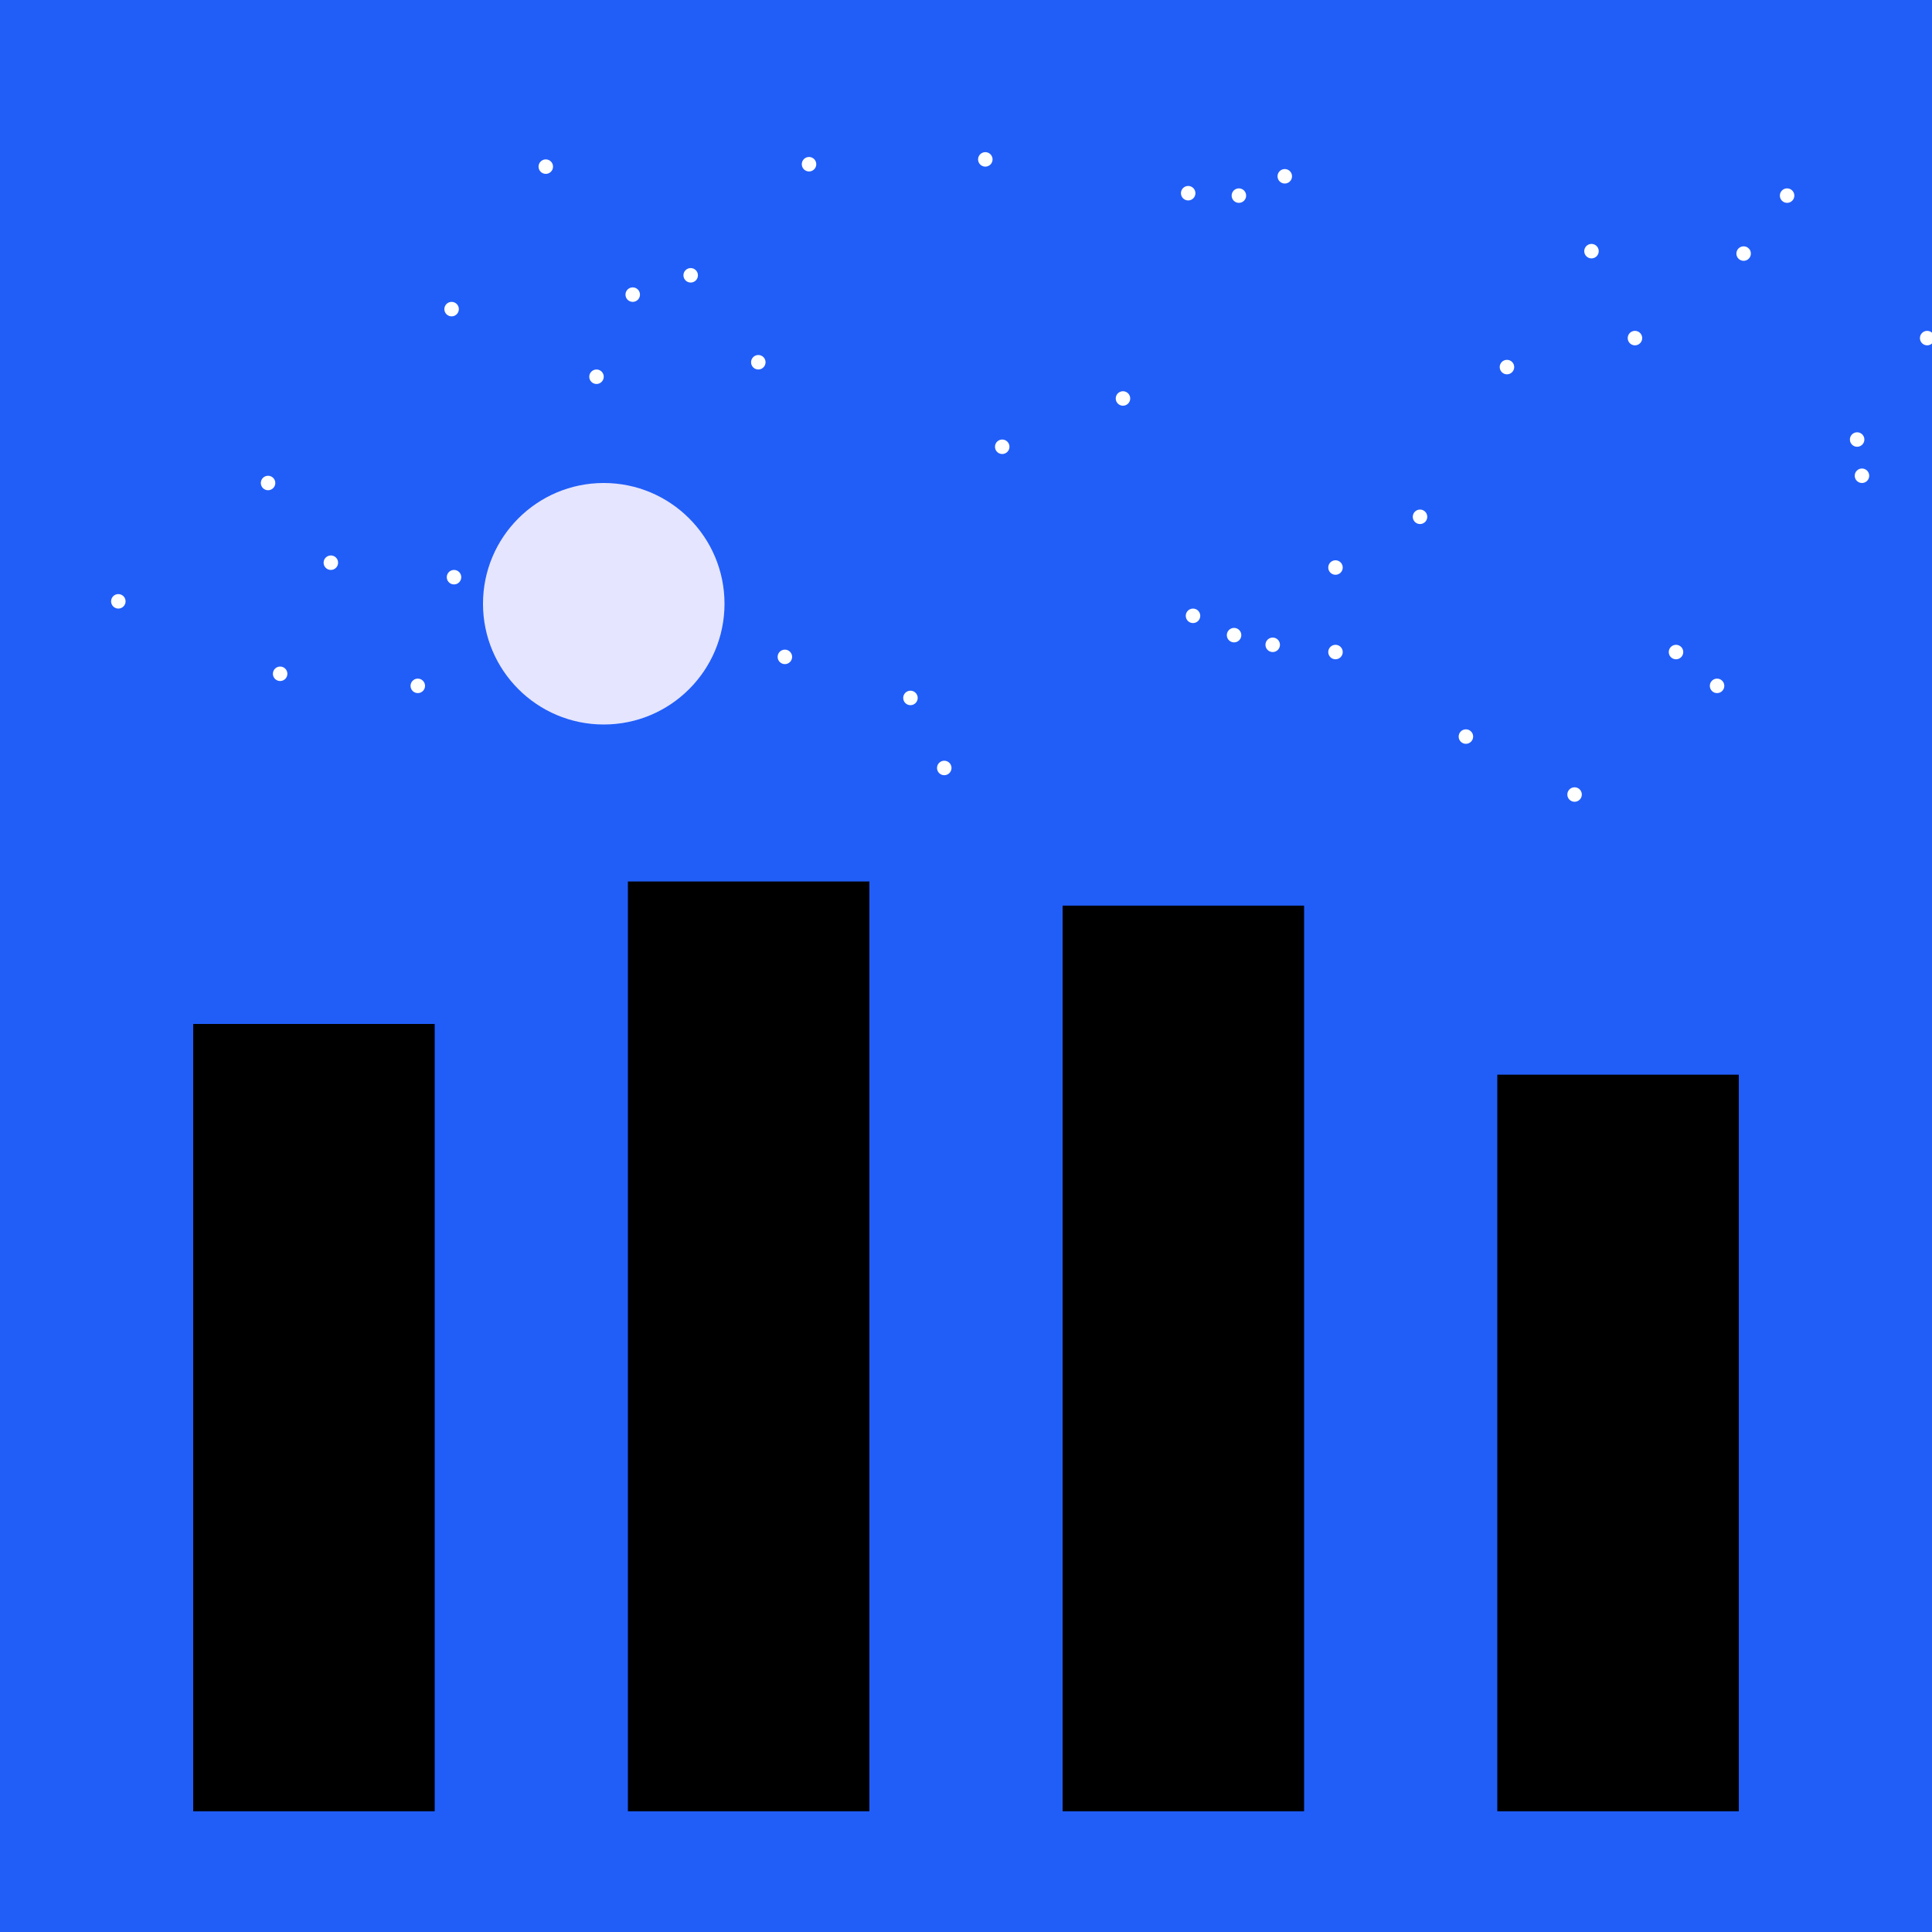 <svg width="800" height="800" viewBox="0 0 800 800" version="1.1" xmlns="http://www.w3.org/2000/svg">
<rect id="background" x="0" y="0" width="800" height="800" fill="rgb(33,94,248)" >
<animate attributeType="CSS" begin="1666.667ms" dur="1333.333ms" attributeName="fill" from="rgb(33,94,248)" to="rgb(16,45,248)" fill="freeze" />
</rect>
<rect id="B0" x="80" y="424" width="100" height="326" fill="rgb(0,0,0)" >
</rect>
<rect id="B1" x="260" y="365" width="100" height="385" fill="rgb(0,0,0)" >
</rect>
<rect id="B2" x="440" y="375" width="100" height="375" fill="rgb(0,0,0)" >
</rect>
<rect id="B3" x="620" y="445" width="100" height="305" fill="rgb(0,0,0)" >
</rect>
<rect id="window000" x="100" y="850" width="20" height="20" fill="rgb(255,255,255)" >
<animate attributeType="xml" begin="666.667ms" dur="1333.333ms" attributeName="y" from="850.0" to="710.0" fill="freeze" />
</rect>
<rect id="window001" x="140" y="850" width="20" height="20" fill="rgb(255,255,255)" >
<animate attributeType="xml" begin="666.667ms" dur="1333.333ms" attributeName="y" from="850.0" to="710.0" fill="freeze" />
</rect>
<rect id="window010" x="100" y="890" width="20" height="20" fill="rgb(255,255,255)" >
<animate attributeType="xml" begin="666.667ms" dur="1333.333ms" attributeName="y" from="890.0" to="670.0" fill="freeze" />
</rect>
<rect id="window011" x="140" y="890" width="20" height="20" fill="rgb(255,255,255)" >
<animate attributeType="xml" begin="666.667ms" dur="1333.333ms" attributeName="y" from="890.0" to="670.0" fill="freeze" />
</rect>
<rect id="window020" x="100" y="930" width="20" height="20" fill="rgb(255,255,255)" >
<animate attributeType="xml" begin="666.667ms" dur="1333.333ms" attributeName="y" from="930.0" to="630.0" fill="freeze" />
</rect>
<rect id="window021" x="140" y="930" width="20" height="20" fill="rgb(255,255,255)" >
<animate attributeType="xml" begin="666.667ms" dur="1333.333ms" attributeName="y" from="930.0" to="630.0" fill="freeze" />
<animate attributeType="CSS" begin="2733.333ms" dur="166.667ms" attributeName="fill" from="rgb(255,255,255)" to="rgb(255,255,0)" fill="freeze" />
</rect>
<rect id="window030" x="100" y="970" width="20" height="20" fill="rgb(255,255,255)" >
<animate attributeType="xml" begin="666.667ms" dur="1333.333ms" attributeName="y" from="970.0" to="590.0" fill="freeze" />
</rect>
<rect id="window031" x="140" y="970" width="20" height="20" fill="rgb(255,255,255)" >
<animate attributeType="xml" begin="666.667ms" dur="1333.333ms" attributeName="y" from="970.0" to="590.0" fill="freeze" />
</rect>
<rect id="window040" x="100" y="1010" width="20" height="20" fill="rgb(255,255,255)" >
<animate attributeType="xml" begin="666.667ms" dur="1333.333ms" attributeName="y" from="1010.0" to="550.0" fill="freeze" />
</rect>
<rect id="window041" x="140" y="1010" width="20" height="20" fill="rgb(255,255,255)" >
<animate attributeType="xml" begin="666.667ms" dur="1333.333ms" attributeName="y" from="1010.0" to="550.0" fill="freeze" />
<animate attributeType="CSS" begin="4900.0ms" dur="166.667ms" attributeName="fill" from="rgb(255,255,255)" to="rgb(255,255,0)" fill="freeze" />
</rect>
<rect id="window050" x="100" y="1050" width="20" height="20" fill="rgb(255,255,255)" >
<animate attributeType="xml" begin="666.667ms" dur="1333.333ms" attributeName="y" from="1050.0" to="510.0" fill="freeze" />
</rect>
<rect id="window051" x="140" y="1050" width="20" height="20" fill="rgb(255,255,255)" >
<animate attributeType="xml" begin="666.667ms" dur="1333.333ms" attributeName="y" from="1050.0" to="510.0" fill="freeze" />
</rect>
<rect id="window060" x="100" y="1090" width="20" height="20" fill="rgb(255,255,255)" >
<animate attributeType="xml" begin="666.667ms" dur="1333.333ms" attributeName="y" from="1090.0" to="470.0" fill="freeze" />
<animate attributeType="CSS" begin="4900.0ms" dur="166.667ms" attributeName="fill" from="rgb(255,255,255)" to="rgb(255,255,0)" fill="freeze" />
</rect>
<rect id="window061" x="140" y="1090" width="20" height="20" fill="rgb(255,255,255)" >
<animate attributeType="xml" begin="666.667ms" dur="1333.333ms" attributeName="y" from="1090.0" to="470.0" fill="freeze" />
<animate attributeType="CSS" begin="3100.0ms" dur="166.667ms" attributeName="fill" from="rgb(255,255,255)" to="rgb(255,255,0)" fill="freeze" />
</rect>
<rect id="window100" x="280" y="-750" width="20" height="20" fill="rgb(255,255,255)" >
<animate attributeType="xml" begin="666.667ms" dur="1333.333ms" attributeName="y" from="-750.0" to="710.0" fill="freeze" />
</rect>
<rect id="window101" x="320" y="-750" width="20" height="20" fill="rgb(255,255,255)" >
<animate attributeType="xml" begin="666.667ms" dur="1333.333ms" attributeName="y" from="-750.0" to="710.0" fill="freeze" />
<animate attributeType="CSS" begin="3600.0ms" dur="166.667ms" attributeName="fill" from="rgb(255,255,255)" to="rgb(255,255,0)" fill="freeze" />
</rect>
<rect id="window110" x="280" y="-710" width="20" height="20" fill="rgb(255,255,255)" >
<animate attributeType="xml" begin="666.667ms" dur="1333.333ms" attributeName="y" from="-710.0" to="670.0" fill="freeze" />
<animate attributeType="CSS" begin="3166.667ms" dur="166.667ms" attributeName="fill" from="rgb(255,255,255)" to="rgb(255,255,0)" fill="freeze" />
</rect>
<rect id="window111" x="320" y="-710" width="20" height="20" fill="rgb(255,255,255)" >
<animate attributeType="xml" begin="666.667ms" dur="1333.333ms" attributeName="y" from="-710.0" to="670.0" fill="freeze" />
</rect>
<rect id="window120" x="280" y="-670" width="20" height="20" fill="rgb(255,255,255)" >
<animate attributeType="xml" begin="666.667ms" dur="1333.333ms" attributeName="y" from="-670.0" to="630.0" fill="freeze" />
</rect>
<rect id="window121" x="320" y="-670" width="20" height="20" fill="rgb(255,255,255)" >
<animate attributeType="xml" begin="666.667ms" dur="1333.333ms" attributeName="y" from="-670.0" to="630.0" fill="freeze" />
</rect>
<rect id="window130" x="280" y="-630" width="20" height="20" fill="rgb(255,255,255)" >
<animate attributeType="xml" begin="666.667ms" dur="1333.333ms" attributeName="y" from="-630.0" to="590.0" fill="freeze" />
</rect>
<rect id="window131" x="320" y="-630" width="20" height="20" fill="rgb(255,255,255)" >
<animate attributeType="xml" begin="666.667ms" dur="1333.333ms" attributeName="y" from="-630.0" to="590.0" fill="freeze" />
<animate attributeType="CSS" begin="4933.333ms" dur="166.667ms" attributeName="fill" from="rgb(255,255,255)" to="rgb(255,255,0)" fill="freeze" />
</rect>
<rect id="window140" x="280" y="-590" width="20" height="20" fill="rgb(255,255,255)" >
<animate attributeType="xml" begin="666.667ms" dur="1333.333ms" attributeName="y" from="-590.0" to="550.0" fill="freeze" />
</rect>
<rect id="window141" x="320" y="-590" width="20" height="20" fill="rgb(255,255,255)" >
<animate attributeType="xml" begin="666.667ms" dur="1333.333ms" attributeName="y" from="-590.0" to="550.0" fill="freeze" />
</rect>
<rect id="window150" x="280" y="-550" width="20" height="20" fill="rgb(255,255,255)" >
<animate attributeType="xml" begin="666.667ms" dur="1333.333ms" attributeName="y" from="-550.0" to="510.0" fill="freeze" />
</rect>
<rect id="window151" x="320" y="-550" width="20" height="20" fill="rgb(255,255,255)" >
<animate attributeType="xml" begin="666.667ms" dur="1333.333ms" attributeName="y" from="-550.0" to="510.0" fill="freeze" />
<animate attributeType="CSS" begin="3300.0ms" dur="166.667ms" attributeName="fill" from="rgb(255,255,255)" to="rgb(255,255,0)" fill="freeze" />
</rect>
<rect id="window160" x="280" y="-510" width="20" height="20" fill="rgb(255,255,255)" >
<animate attributeType="xml" begin="666.667ms" dur="1333.333ms" attributeName="y" from="-510.0" to="470.0" fill="freeze" />
</rect>
<rect id="window161" x="320" y="-510" width="20" height="20" fill="rgb(255,255,255)" >
<animate attributeType="xml" begin="666.667ms" dur="1333.333ms" attributeName="y" from="-510.0" to="470.0" fill="freeze" />
</rect>
<rect id="window170" x="280" y="-470" width="20" height="20" fill="rgb(255,255,255)" >
<animate attributeType="xml" begin="666.667ms" dur="1333.333ms" attributeName="y" from="-470.0" to="430.0" fill="freeze" />
</rect>
<rect id="window171" x="320" y="-470" width="20" height="20" fill="rgb(255,255,255)" >
<animate attributeType="xml" begin="666.667ms" dur="1333.333ms" attributeName="y" from="-470.0" to="430.0" fill="freeze" />
</rect>
<rect id="window180" x="280" y="-430" width="20" height="20" fill="rgb(255,255,255)" >
<animate attributeType="xml" begin="666.667ms" dur="1333.333ms" attributeName="y" from="-430.0" to="390.0" fill="freeze" />
</rect>
<rect id="window181" x="320" y="-430" width="20" height="20" fill="rgb(255,255,255)" >
<animate attributeType="xml" begin="666.667ms" dur="1333.333ms" attributeName="y" from="-430.0" to="390.0" fill="freeze" />
</rect>
<rect id="window200" x="460" y="850" width="20" height="20" fill="rgb(255,255,255)" >
<animate attributeType="xml" begin="666.667ms" dur="1333.333ms" attributeName="y" from="850.0" to="710.0" fill="freeze" />
<animate attributeType="CSS" begin="4233.333ms" dur="166.667ms" attributeName="fill" from="rgb(255,255,255)" to="rgb(255,255,0)" fill="freeze" />
</rect>
<rect id="window201" x="500" y="850" width="20" height="20" fill="rgb(255,255,255)" >
<animate attributeType="xml" begin="666.667ms" dur="1333.333ms" attributeName="y" from="850.0" to="710.0" fill="freeze" />
</rect>
<rect id="window210" x="460" y="890" width="20" height="20" fill="rgb(255,255,255)" >
<animate attributeType="xml" begin="666.667ms" dur="1333.333ms" attributeName="y" from="890.0" to="670.0" fill="freeze" />
<animate attributeType="CSS" begin="2766.667ms" dur="166.667ms" attributeName="fill" from="rgb(255,255,255)" to="rgb(255,255,0)" fill="freeze" />
</rect>
<rect id="window211" x="500" y="890" width="20" height="20" fill="rgb(255,255,255)" >
<animate attributeType="xml" begin="666.667ms" dur="1333.333ms" attributeName="y" from="890.0" to="670.0" fill="freeze" />
</rect>
<rect id="window220" x="460" y="930" width="20" height="20" fill="rgb(255,255,255)" >
<animate attributeType="xml" begin="666.667ms" dur="1333.333ms" attributeName="y" from="930.0" to="630.0" fill="freeze" />
</rect>
<rect id="window221" x="500" y="930" width="20" height="20" fill="rgb(255,255,255)" >
<animate attributeType="xml" begin="666.667ms" dur="1333.333ms" attributeName="y" from="930.0" to="630.0" fill="freeze" />
</rect>
<rect id="window230" x="460" y="970" width="20" height="20" fill="rgb(255,255,255)" >
<animate attributeType="xml" begin="666.667ms" dur="1333.333ms" attributeName="y" from="970.0" to="590.0" fill="freeze" />
</rect>
<rect id="window231" x="500" y="970" width="20" height="20" fill="rgb(255,255,255)" >
<animate attributeType="xml" begin="666.667ms" dur="1333.333ms" attributeName="y" from="970.0" to="590.0" fill="freeze" />
</rect>
<rect id="window240" x="460" y="1010" width="20" height="20" fill="rgb(255,255,255)" >
<animate attributeType="xml" begin="666.667ms" dur="1333.333ms" attributeName="y" from="1010.0" to="550.0" fill="freeze" />
</rect>
<rect id="window241" x="500" y="1010" width="20" height="20" fill="rgb(255,255,255)" >
<animate attributeType="xml" begin="666.667ms" dur="1333.333ms" attributeName="y" from="1010.0" to="550.0" fill="freeze" />
<animate attributeType="CSS" begin="3733.333ms" dur="166.667ms" attributeName="fill" from="rgb(255,255,255)" to="rgb(255,255,0)" fill="freeze" />
</rect>
<rect id="window250" x="460" y="1050" width="20" height="20" fill="rgb(255,255,255)" >
<animate attributeType="xml" begin="666.667ms" dur="1333.333ms" attributeName="y" from="1050.0" to="510.0" fill="freeze" />
<animate attributeType="CSS" begin="4266.667ms" dur="166.667ms" attributeName="fill" from="rgb(255,255,255)" to="rgb(255,255,0)" fill="freeze" />
</rect>
<rect id="window251" x="500" y="1050" width="20" height="20" fill="rgb(255,255,255)" >
<animate attributeType="xml" begin="666.667ms" dur="1333.333ms" attributeName="y" from="1050.0" to="510.0" fill="freeze" />
</rect>
<rect id="window260" x="460" y="1090" width="20" height="20" fill="rgb(255,255,255)" >
<animate attributeType="xml" begin="666.667ms" dur="1333.333ms" attributeName="y" from="1090.0" to="470.0" fill="freeze" />
</rect>
<rect id="window261" x="500" y="1090" width="20" height="20" fill="rgb(255,255,255)" >
<animate attributeType="xml" begin="666.667ms" dur="1333.333ms" attributeName="y" from="1090.0" to="470.0" fill="freeze" />
<animate attributeType="CSS" begin="3200.0ms" dur="166.667ms" attributeName="fill" from="rgb(255,255,255)" to="rgb(255,255,0)" fill="freeze" />
</rect>
<rect id="window270" x="460" y="1130" width="20" height="20" fill="rgb(255,255,255)" >
<animate attributeType="xml" begin="666.667ms" dur="1333.333ms" attributeName="y" from="1130.0" to="430.0" fill="freeze" />
</rect>
<rect id="window271" x="500" y="1130" width="20" height="20" fill="rgb(255,255,255)" >
<animate attributeType="xml" begin="666.667ms" dur="1333.333ms" attributeName="y" from="1130.0" to="430.0" fill="freeze" />
</rect>
<rect id="window300" x="640" y="-750" width="20" height="20" fill="rgb(255,255,255)" >
<animate attributeType="xml" begin="666.667ms" dur="1333.333ms" attributeName="y" from="-750.0" to="710.0" fill="freeze" />
</rect>
<rect id="window301" x="680" y="-750" width="20" height="20" fill="rgb(255,255,255)" >
<animate attributeType="xml" begin="666.667ms" dur="1333.333ms" attributeName="y" from="-750.0" to="710.0" fill="freeze" />
<animate attributeType="CSS" begin="4500.0ms" dur="166.667ms" attributeName="fill" from="rgb(255,255,255)" to="rgb(255,255,0)" fill="freeze" />
</rect>
<rect id="window310" x="640" y="-710" width="20" height="20" fill="rgb(255,255,255)" >
<animate attributeType="xml" begin="666.667ms" dur="1333.333ms" attributeName="y" from="-710.0" to="670.0" fill="freeze" />
<animate attributeType="CSS" begin="3433.333ms" dur="166.667ms" attributeName="fill" from="rgb(255,255,255)" to="rgb(255,255,0)" fill="freeze" />
</rect>
<rect id="window311" x="680" y="-710" width="20" height="20" fill="rgb(255,255,255)" >
<animate attributeType="xml" begin="666.667ms" dur="1333.333ms" attributeName="y" from="-710.0" to="670.0" fill="freeze" />
</rect>
<rect id="window320" x="640" y="-670" width="20" height="20" fill="rgb(255,255,255)" >
<animate attributeType="xml" begin="666.667ms" dur="1333.333ms" attributeName="y" from="-670.0" to="630.0" fill="freeze" />
</rect>
<rect id="window321" x="680" y="-670" width="20" height="20" fill="rgb(255,255,255)" >
<animate attributeType="xml" begin="666.667ms" dur="1333.333ms" attributeName="y" from="-670.0" to="630.0" fill="freeze" />
</rect>
<rect id="window330" x="640" y="-630" width="20" height="20" fill="rgb(255,255,255)" >
<animate attributeType="xml" begin="666.667ms" dur="1333.333ms" attributeName="y" from="-630.0" to="590.0" fill="freeze" />
<animate attributeType="CSS" begin="2700.0ms" dur="166.667ms" attributeName="fill" from="rgb(255,255,255)" to="rgb(255,255,0)" fill="freeze" />
</rect>
<rect id="window331" x="680" y="-630" width="20" height="20" fill="rgb(255,255,255)" >
<animate attributeType="xml" begin="666.667ms" dur="1333.333ms" attributeName="y" from="-630.0" to="590.0" fill="freeze" />
<animate attributeType="CSS" begin="3966.667ms" dur="166.667ms" attributeName="fill" from="rgb(255,255,255)" to="rgb(255,255,0)" fill="freeze" />
</rect>
<rect id="window340" x="640" y="-590" width="20" height="20" fill="rgb(255,255,255)" >
<animate attributeType="xml" begin="666.667ms" dur="1333.333ms" attributeName="y" from="-590.0" to="550.0" fill="freeze" />
</rect>
<rect id="window341" x="680" y="-590" width="20" height="20" fill="rgb(255,255,255)" >
<animate attributeType="xml" begin="666.667ms" dur="1333.333ms" attributeName="y" from="-590.0" to="550.0" fill="freeze" />
</rect>
<rect id="window350" x="640" y="-550" width="20" height="20" fill="rgb(255,255,255)" >
<animate attributeType="xml" begin="666.667ms" dur="1333.333ms" attributeName="y" from="-550.0" to="510.0" fill="freeze" />
</rect>
<rect id="window351" x="680" y="-550" width="20" height="20" fill="rgb(255,255,255)" >
<animate attributeType="xml" begin="666.667ms" dur="1333.333ms" attributeName="y" from="-550.0" to="510.0" fill="freeze" />
<animate attributeType="CSS" begin="3333.333ms" dur="166.667ms" attributeName="fill" from="rgb(255,255,255)" to="rgb(255,255,0)" fill="freeze" />
</rect>
<rect id="window360" x="640" y="-510" width="20" height="20" fill="rgb(255,255,255)" >
<animate attributeType="xml" begin="666.667ms" dur="1333.333ms" attributeName="y" from="-510.0" to="470.0" fill="freeze" />
<animate attributeType="CSS" begin="3300.0ms" dur="166.667ms" attributeName="fill" from="rgb(255,255,255)" to="rgb(255,255,0)" fill="freeze" />
</rect>
<rect id="window361" x="680" y="-510" width="20" height="20" fill="rgb(255,255,255)" >
<animate attributeType="xml" begin="666.667ms" dur="1333.333ms" attributeName="y" from="-510.0" to="470.0" fill="freeze" />
<animate attributeType="CSS" begin="3300.0ms" dur="166.667ms" attributeName="fill" from="rgb(255,255,255)" to="rgb(255,255,0)" fill="freeze" />
</rect>
<ellipse id="moon" cx="250.0" cy ="250.0" rx="50.0" ry="50.0" fill="rgb(229,229,255)" >
</ellipse>
<ellipse id="eclipse" cx="450.0" cy ="50.0" rx="50.0" ry="50.0" fill="rgb(33,94,248)" >
<animate attributeType="xml" begin="1666.667ms" dur="1333.333ms" attributeName="cx" from="450.0" to="280.0" fill="freeze" />
<animate attributeType="xml" begin="1666.667ms" dur="1333.333ms" attributeName="cy" from="50.0" to="230.0" fill="freeze" />
<animate attributeType="CSS" begin="1666.667ms" dur="1333.333ms" attributeName="fill" from="rgb(33,94,248)" to="rgb(16,45,248)" fill="freeze" />
</ellipse>
<ellipse id="star0" cx="226.0" cy ="69.0" rx="3.0" ry="3.0" fill="rgb(255,255,255)" >
</ellipse>
<ellipse id="star1" cx="588.0" cy ="214.0" rx="3.0" ry="3.0" fill="rgb(255,255,255)" >
</ellipse>
<ellipse id="star2" cx="492.0" cy ="80.0" rx="3.0" ry="3.0" fill="rgb(255,255,255)" >
</ellipse>
<ellipse id="star3" cx="377.0" cy ="289.0" rx="3.0" ry="3.0" fill="rgb(255,255,255)" >
</ellipse>
<ellipse id="star4" cx="711.0" cy ="284.0" rx="3.0" ry="3.0" fill="rgb(255,255,255)" >
</ellipse>
<ellipse id="star5" cx="511.0" cy ="263.0" rx="3.0" ry="3.0" fill="rgb(255,255,255)" >
</ellipse>
<ellipse id="star6" cx="532.0" cy ="73.0" rx="3.0" ry="3.0" fill="rgb(255,255,255)" >
</ellipse>
<ellipse id="star7" cx="335.0" cy ="68.0" rx="3.0" ry="3.0" fill="rgb(255,255,255)" >
</ellipse>
<ellipse id="star8" cx="314.0" cy ="150.0" rx="3.0" ry="3.0" fill="rgb(255,255,255)" >
</ellipse>
<ellipse id="star9" cx="173.0" cy ="284.0" rx="3.0" ry="3.0" fill="rgb(255,255,255)" >
</ellipse>
<ellipse id="star10" cx="722.0" cy ="105.0" rx="3.0" ry="3.0" fill="rgb(255,255,255)" >
</ellipse>
<ellipse id="star11" cx="527.0" cy ="267.0" rx="3.0" ry="3.0" fill="rgb(255,255,255)" >
</ellipse>
<ellipse id="star12" cx="771.0" cy ="197.0" rx="3.0" ry="3.0" fill="rgb(255,255,255)" >
</ellipse>
<ellipse id="star13" cx="769.0" cy ="182.0" rx="3.0" ry="3.0" fill="rgb(255,255,255)" >
</ellipse>
<ellipse id="star14" cx="513.0" cy ="81.0" rx="3.0" ry="3.0" fill="rgb(255,255,255)" >
</ellipse>
<ellipse id="star15" cx="624.0" cy ="152.0" rx="3.0" ry="3.0" fill="rgb(255,255,255)" >
</ellipse>
<ellipse id="star16" cx="494.0" cy ="255.0" rx="3.0" ry="3.0" fill="rgb(255,255,255)" >
</ellipse>
<ellipse id="star17" cx="408.0" cy ="66.0" rx="3.0" ry="3.0" fill="rgb(255,255,255)" >
</ellipse>
<ellipse id="star18" cx="553.0" cy ="270.0" rx="3.0" ry="3.0" fill="rgb(255,255,255)" >
</ellipse>
<ellipse id="star19" cx="111.0" cy ="200.0" rx="3.0" ry="3.0" fill="rgb(255,255,255)" >
</ellipse>
<ellipse id="star20" cx="740.0" cy ="81.0" rx="3.0" ry="3.0" fill="rgb(255,255,255)" >
</ellipse>
<ellipse id="star21" cx="798.0" cy ="140.0" rx="3.0" ry="3.0" fill="rgb(255,255,255)" >
</ellipse>
<ellipse id="star22" cx="187.0" cy ="128.0" rx="3.0" ry="3.0" fill="rgb(255,255,255)" >
</ellipse>
<ellipse id="star23" cx="137.0" cy ="233.0" rx="3.0" ry="3.0" fill="rgb(255,255,255)" >
</ellipse>
<ellipse id="star24" cx="247.0" cy ="156.0" rx="3.0" ry="3.0" fill="rgb(255,255,255)" >
</ellipse>
<ellipse id="star25" cx="262.0" cy ="122.0" rx="3.0" ry="3.0" fill="rgb(255,255,255)" >
</ellipse>
<ellipse id="star26" cx="325.0" cy ="272.0" rx="3.0" ry="3.0" fill="rgb(255,255,255)" >
</ellipse>
<ellipse id="star27" cx="415.0" cy ="185.0" rx="3.0" ry="3.0" fill="rgb(255,255,255)" >
</ellipse>
<ellipse id="star28" cx="677.0" cy ="140.0" rx="3.0" ry="3.0" fill="rgb(255,255,255)" >
</ellipse>
<ellipse id="star29" cx="49.0" cy ="249.0" rx="3.0" ry="3.0" fill="rgb(255,255,255)" >
</ellipse>
<ellipse id="star30" cx="391.0" cy ="318.0" rx="3.0" ry="3.0" fill="rgb(255,255,255)" >
</ellipse>
<ellipse id="star31" cx="188.0" cy ="239.0" rx="3.0" ry="3.0" fill="rgb(255,255,255)" >
</ellipse>
<ellipse id="star32" cx="553.0" cy ="235.0" rx="3.0" ry="3.0" fill="rgb(255,255,255)" >
</ellipse>
<ellipse id="star33" cx="659.0" cy ="104.0" rx="3.0" ry="3.0" fill="rgb(255,255,255)" >
</ellipse>
<ellipse id="star34" cx="286.0" cy ="114.0" rx="3.0" ry="3.0" fill="rgb(255,255,255)" >
</ellipse>
<ellipse id="star35" cx="652.0" cy ="329.0" rx="3.0" ry="3.0" fill="rgb(255,255,255)" >
</ellipse>
<ellipse id="star36" cx="694.0" cy ="270.0" rx="3.0" ry="3.0" fill="rgb(255,255,255)" >
</ellipse>
<ellipse id="star37" cx="116.0" cy ="279.0" rx="3.0" ry="3.0" fill="rgb(255,255,255)" >
</ellipse>
<ellipse id="star38" cx="607.0" cy ="305.0" rx="3.0" ry="3.0" fill="rgb(255,255,255)" >
</ellipse>
<ellipse id="star39" cx="465.0" cy ="165.0" rx="3.0" ry="3.0" fill="rgb(255,255,255)" >
</ellipse>
</svg>